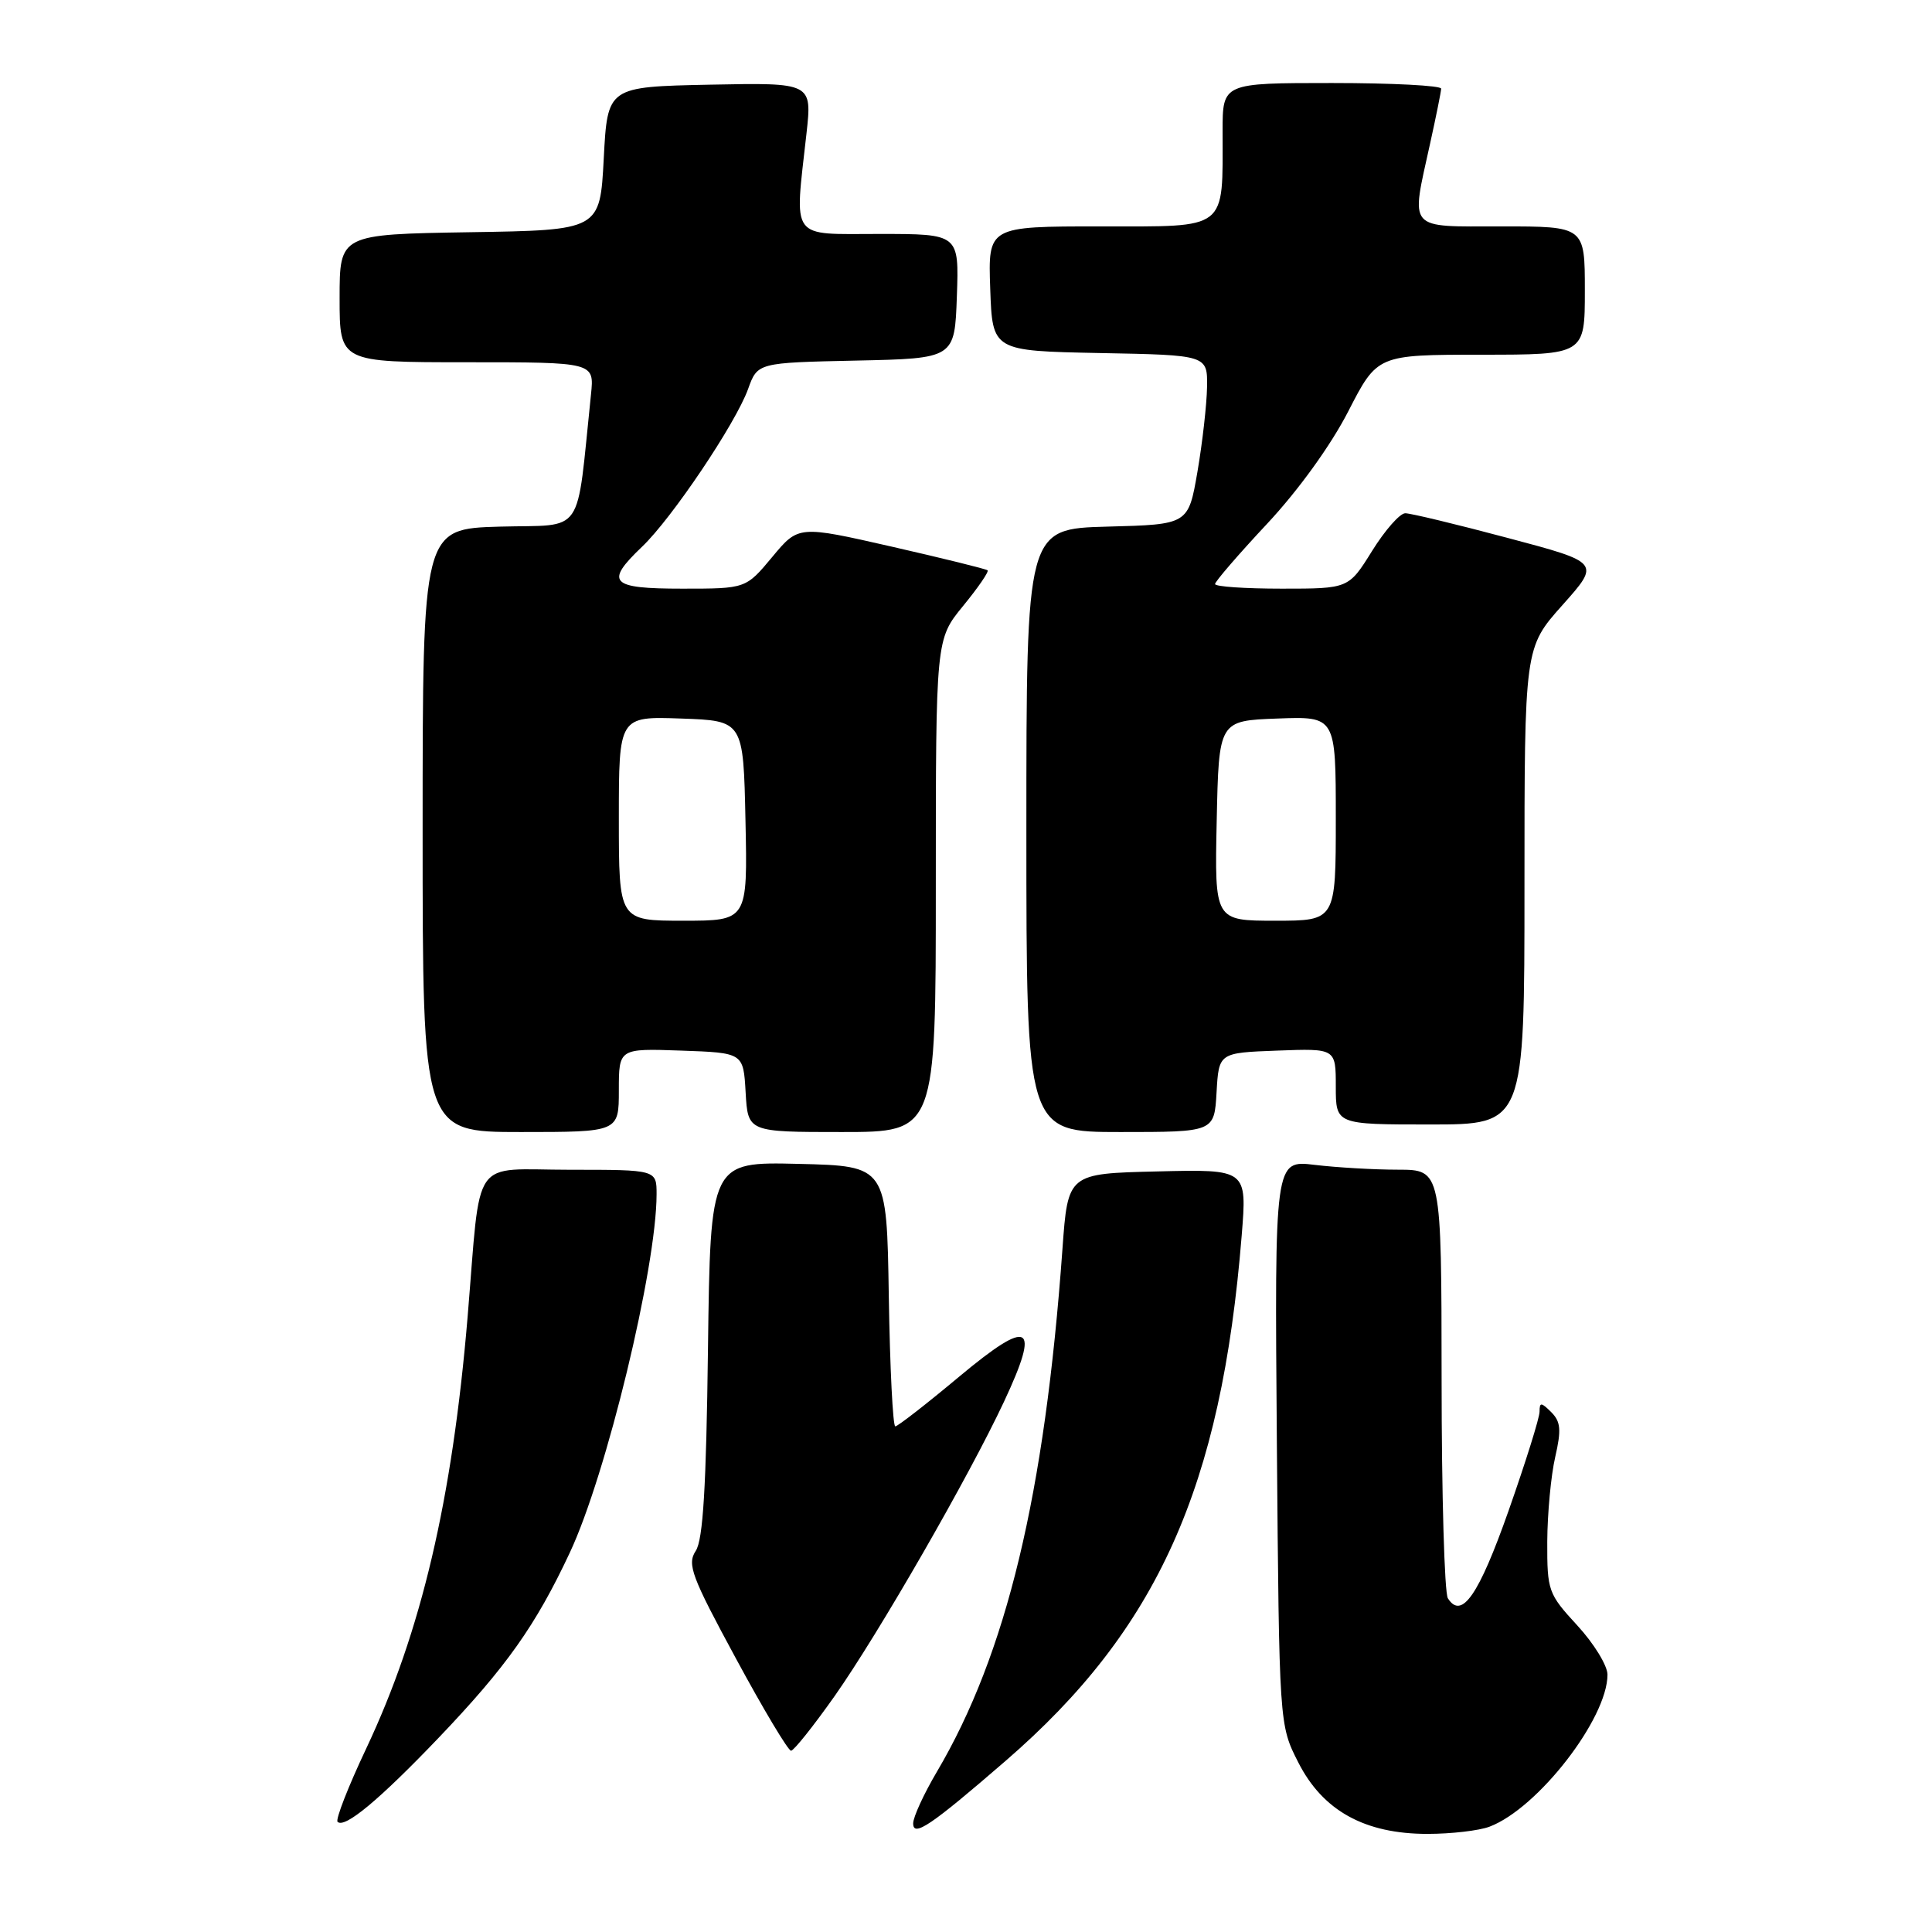 <?xml version="1.0" encoding="UTF-8" standalone="no"?>
<!DOCTYPE svg PUBLIC "-//W3C//DTD SVG 1.1//EN" "http://www.w3.org/Graphics/SVG/1.1/DTD/svg11.dtd" >
<svg xmlns="http://www.w3.org/2000/svg" xmlns:xlink="http://www.w3.org/1999/xlink" version="1.1" viewBox="0 0 256 256">
 <g >
 <path fill="currentColor"
d=" M 133.24 233.33 C 153.37 215.92 161.84 197.08 164.53 163.72 C 165.24 154.93 165.24 154.93 153.37 155.22 C 141.50 155.50 141.50 155.50 140.78 165.50 C 138.44 198.04 133.37 219.14 124.13 234.79 C 122.41 237.71 121.00 240.77 121.00 241.61 C 121.00 243.48 123.34 241.90 133.24 233.33 Z  M 197.38 242.04 C 203.77 239.62 213.00 227.71 213.00 221.90 C 213.00 220.70 211.20 217.77 209.00 215.38 C 205.15 211.20 205.00 210.80 205.02 204.27 C 205.04 200.55 205.51 195.51 206.07 193.08 C 206.90 189.46 206.81 188.38 205.54 187.11 C 204.22 185.80 204.00 185.78 204.00 187.04 C 204.01 187.84 202.15 193.76 199.89 200.19 C 195.94 211.40 193.67 214.66 191.85 211.78 C 191.40 211.08 191.02 198.01 191.02 182.75 C 191.00 155.00 191.00 155.00 185.25 154.99 C 182.09 154.99 177.11 154.70 174.19 154.35 C 168.89 153.71 168.89 153.71 169.19 191.13 C 169.50 228.56 169.50 228.56 172.03 233.53 C 175.28 239.93 180.83 243.00 189.15 243.00 C 192.29 243.00 196.00 242.57 197.38 242.04 Z  M 58.09 230.30 C 67.08 220.89 70.97 215.41 75.50 205.74 C 80.35 195.43 86.99 167.96 87.00 158.25 C 87.00 155.00 87.00 155.00 75.55 155.00 C 62.24 155.00 63.77 152.79 61.96 174.50 C 59.92 198.79 55.83 216.20 48.53 231.68 C 46.14 236.73 44.44 241.10 44.73 241.40 C 45.66 242.32 50.26 238.49 58.09 230.30 Z  M 110.60 224.73 C 116.42 216.46 128.40 195.64 133.05 185.70 C 137.90 175.34 136.50 174.57 127.10 182.41 C 122.76 186.04 118.95 189.00 118.63 189.00 C 118.31 189.00 117.92 181.24 117.77 171.75 C 117.50 154.50 117.50 154.50 105.81 154.22 C 94.13 153.94 94.13 153.94 93.81 178.72 C 93.58 197.03 93.16 204.02 92.19 205.50 C 91.02 207.28 91.62 208.87 97.51 219.75 C 101.15 226.49 104.44 231.99 104.82 231.98 C 105.19 231.97 107.79 228.71 110.60 224.73 Z  M 82.00 144.46 C 82.00 138.92 82.00 138.92 90.25 139.21 C 98.50 139.50 98.50 139.50 98.80 144.75 C 99.10 150.00 99.10 150.00 111.55 150.00 C 124.00 150.00 124.00 150.00 124.00 117.35 C 124.00 84.71 124.00 84.71 127.61 80.30 C 129.60 77.87 131.06 75.75 130.86 75.57 C 130.66 75.39 124.94 73.98 118.15 72.43 C 105.80 69.62 105.80 69.62 102.32 73.81 C 98.83 78.00 98.83 78.00 90.42 78.00 C 80.85 78.00 80.09 77.20 85.08 72.44 C 89.02 68.69 97.47 56.12 99.12 51.56 C 100.38 48.06 100.38 48.06 113.44 47.78 C 126.50 47.50 126.50 47.50 126.79 39.25 C 127.08 31.00 127.08 31.00 116.54 31.00 C 104.54 31.00 105.27 32.00 106.86 17.72 C 107.61 10.95 107.61 10.95 94.05 11.22 C 80.50 11.50 80.50 11.50 80.00 21.00 C 79.50 30.50 79.50 30.50 62.25 30.77 C 45.00 31.05 45.00 31.05 45.00 39.52 C 45.00 48.00 45.00 48.00 61.88 48.00 C 78.75 48.00 78.75 48.00 78.31 52.25 C 76.31 71.38 77.62 69.47 66.25 69.78 C 56.00 70.07 56.00 70.07 56.00 110.03 C 56.00 150.00 56.00 150.00 69.00 150.00 C 82.00 150.00 82.00 150.00 82.00 144.46 Z  M 161.20 144.75 C 161.50 139.50 161.50 139.50 169.25 139.21 C 177.00 138.92 177.00 138.92 177.00 143.96 C 177.00 149.00 177.00 149.00 189.50 149.00 C 202.00 149.00 202.00 149.00 202.00 117.41 C 202.00 85.82 202.00 85.82 207.03 80.18 C 212.06 74.54 212.06 74.54 199.78 71.28 C 193.03 69.48 186.92 68.01 186.21 68.01 C 185.50 68.00 183.52 70.25 181.81 73.00 C 178.70 78.00 178.70 78.00 169.85 78.00 C 164.98 78.00 161.00 77.73 161.00 77.39 C 161.00 77.06 164.10 73.46 167.90 69.40 C 172.04 64.97 176.34 59.01 178.65 54.51 C 182.50 47.01 182.50 47.01 196.25 47.00 C 210.00 47.00 210.00 47.00 210.00 38.50 C 210.00 30.00 210.00 30.00 199.00 30.00 C 186.32 30.00 186.93 30.70 189.50 19.00 C 190.29 15.42 190.95 12.16 190.96 11.75 C 190.98 11.34 184.47 11.00 176.50 11.00 C 162.00 11.00 162.00 11.00 162.00 17.37 C 162.00 30.66 162.84 30.00 145.83 30.00 C 130.92 30.00 130.92 30.00 131.21 38.25 C 131.50 46.50 131.50 46.50 145.75 46.78 C 160.00 47.05 160.00 47.05 159.94 51.28 C 159.90 53.60 159.33 58.65 158.67 62.50 C 157.46 69.50 157.46 69.50 146.73 69.78 C 136.00 70.07 136.00 70.07 136.00 110.03 C 136.00 150.00 136.00 150.00 148.45 150.00 C 160.90 150.00 160.90 150.00 161.20 144.75 Z  M 82.00 108.46 C 82.00 94.92 82.00 94.92 90.25 95.21 C 98.50 95.50 98.50 95.50 98.78 108.75 C 99.06 122.00 99.06 122.00 90.53 122.00 C 82.00 122.00 82.00 122.00 82.00 108.46 Z  M 161.22 108.75 C 161.50 95.50 161.50 95.50 169.25 95.21 C 177.00 94.92 177.00 94.92 177.00 108.46 C 177.00 122.00 177.00 122.00 168.97 122.00 C 160.94 122.00 160.94 122.00 161.22 108.75 Z "/>
</g>
</svg>